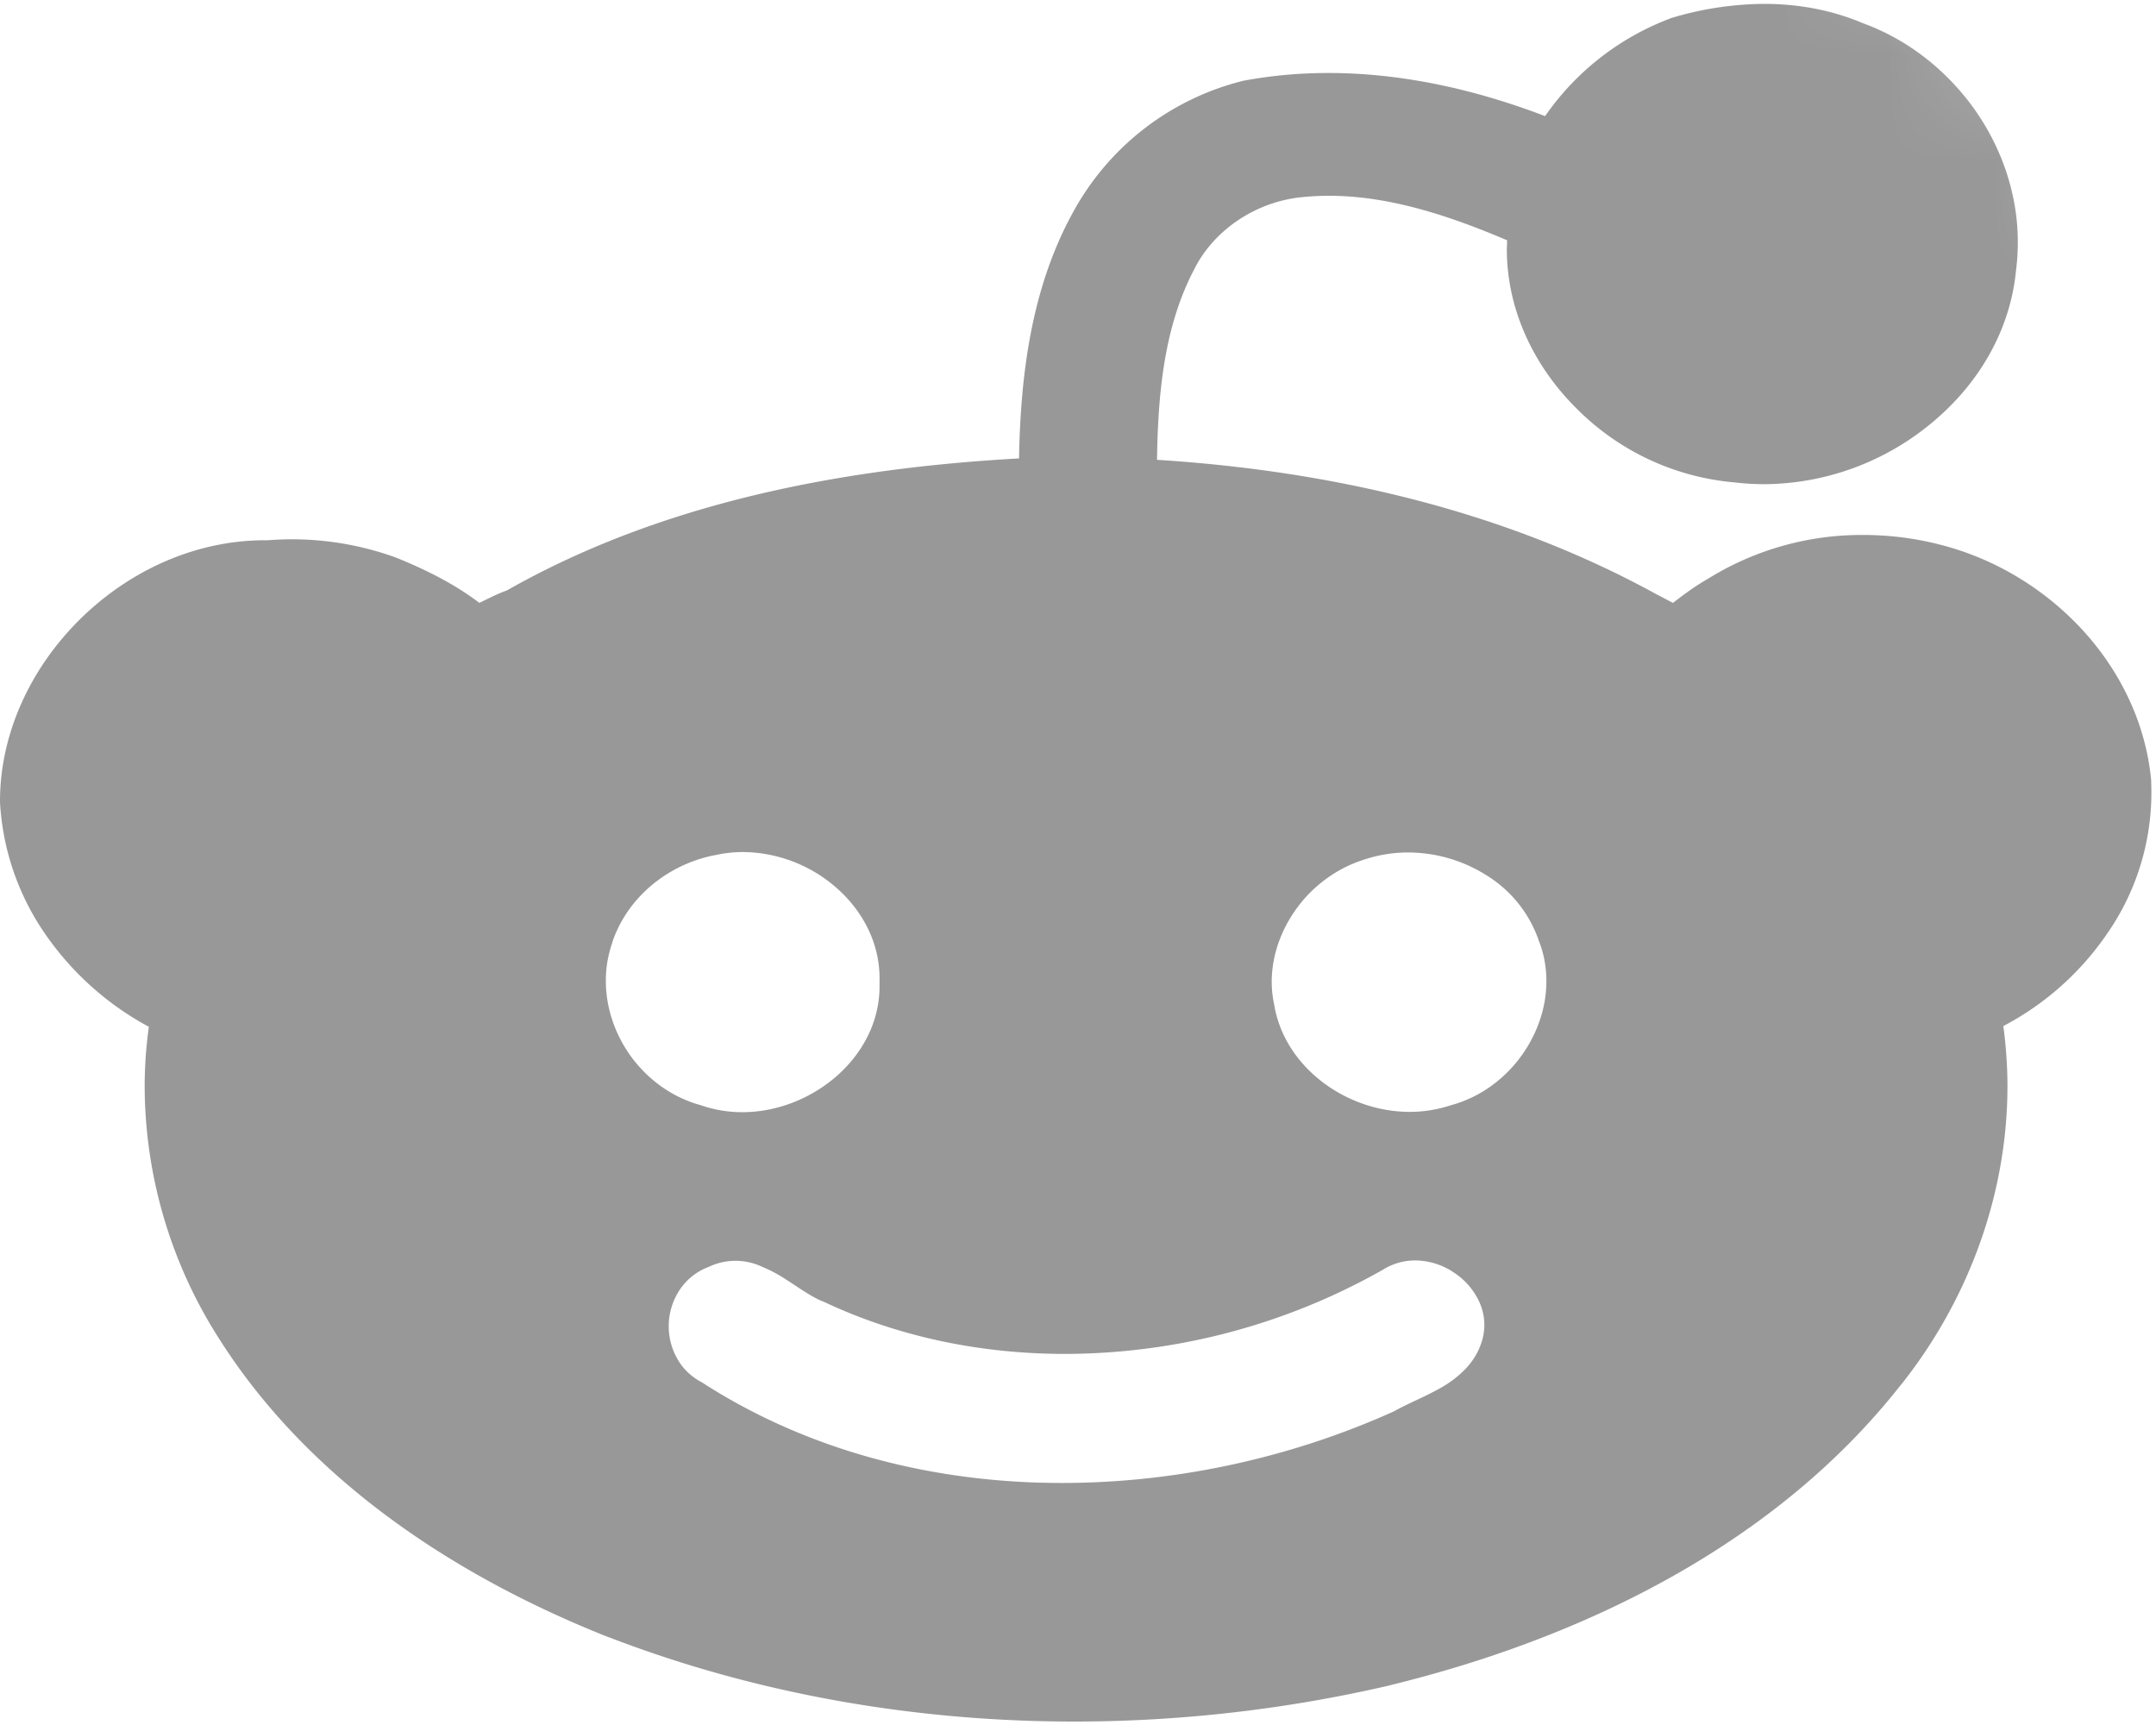 <svg xmlns="http://www.w3.org/2000/svg" xmlns:xlink="http://www.w3.org/1999/xlink" width="20" height="16" viewBox="0 0 20 16">
    <defs>
        <rect id="a" width="24" height="24" rx="12"/>
    </defs>
    <g fill="none" fill-rule="evenodd" transform="translate(-2 -4)">
        <mask id="b" fill="#fff">
            <use xlink:href="#a"/>
        </mask>
        <g fill="#989898" fill-rule="nonzero" mask="url(#b)">
            <path d="M21.955 11.249v.001a2.291 2.291 0 0 1-.411 1.414 2.667 2.667 0 0 1-.96.853c.024.185.038.371.038.557 0 1-.36 1.982-.987 2.77h-.001c-1.159 1.477-2.938 2.347-4.735 2.786l-.001.001c-.958.223-1.946.337-2.934.337-1.472 0-2.944-.254-4.316-.782h-.002c-1.423-.563-2.78-1.456-3.611-2.765a4.363 4.363 0 0 1-.693-2.34c0-.186.013-.373.039-.557a2.747 2.747 0 0 1-.94-.83A2.378 2.378 0 0 1 2 11.44v-.007c0-.638.29-1.241.739-1.686.449-.445 1.062-.736 1.72-.736h.027a2.828 2.828 0 0 1 1.185.16h.002l.001.001c.269.109.536.24.773.42.078-.038.162-.082.256-.116 1.441-.818 3.117-1.133 4.75-1.224.014-.775.113-1.586.508-2.296a2.476 2.476 0 0 1 1.577-1.208l.003-.001h.004c.259-.048.52-.07.778-.07.69 0 1.372.156 2.01.4a2.473 2.473 0 0 1 1.159-.905l.004-.003.005-.001a3.04 3.04 0 0 1 .865-.132c.31 0 .624.055.917.18l.006.002c.42.155.776.442 1.029.798.252.358.4.786.4 1.227 0 .08-.004.162-.014.243v.002l-.001.004c-.05.57-.35 1.07-.777 1.425a2.451 2.451 0 0 1-1.554.574c-.091 0-.184-.005-.275-.016a2.35 2.35 0 0 1-1.48-.694c-.389-.389-.639-.909-.639-1.47l.003-.082c-.53-.226-1.094-.414-1.654-.413-.08 0-.162.004-.243.012-.42.039-.81.292-.999.656v.001c-.286.535-.343 1.16-.352 1.78 1.607.101 3.224.47 4.642 1.252h.002l.02.011.122.064c.098-.075.201-.153.319-.22a2.7 2.7 0 0 1 1.448-.41c.227 0 .453.027.672.08h.001l.01.003.008.002c.519.127.988.412 1.342.797.353.385.59.873.637 1.403zm-6.483 4.544a.655.655 0 0 0-.345-.102c-.101 0-.206.028-.3.087a6.004 6.004 0 0 1-2.948.78c-.773 0-1.54-.155-2.236-.483l-.004-.001-.004-.002c-.104-.04-.224-.128-.354-.211a1.312 1.312 0 0 0-.213-.112.578.578 0 0 0-.492.001h.001a.552.552 0 0 0-.277.222.61.61 0 0 0-.017.631c.05.09.128.167.23.22.994.642 2.165.933 3.34.932 1.06 0 2.126-.235 3.075-.663l.005-.003.005-.002c.125-.071.292-.135.449-.227a.981.981 0 0 0 .218-.174.646.646 0 0 0 .146-.26v-.001a.51.51 0 0 0-.039-.371.646.646 0 0 0-.24-.26zm-6.981-1.545l.006.002c.127.044.257.066.387.066.323 0 .637-.126.875-.333.237-.207.4-.5.4-.834v-.028-.048c0-.332-.16-.626-.395-.834a1.333 1.333 0 0 0-.873-.336c-.087 0-.175.01-.262.03h-.003-.001c-.43.086-.807.39-.946.81v.003c-.04.115-.059.233-.059.35 0 .258.089.509.242.715.152.202.366.362.624.436l.005.001zm7.78-1.534l-.001-.004-.002-.004a1.149 1.149 0 0 0-.475-.585 1.368 1.368 0 0 0-.734-.214c-.143 0-.288.025-.425.073l-.002.001h-.002c-.242.082-.45.239-.596.437-.147.199-.237.44-.237.69 0 .075.009.15.026.224h-.001v.003l.001.003c.054.29.226.534.452.704.228.171.513.271.803.271.124 0 .248-.019.37-.058l.004-.001.005-.002c.26-.07.48-.228.636-.432.158-.207.252-.46.252-.72 0-.13-.023-.26-.075-.386z"/>
        </g>
    </g>
</svg>
